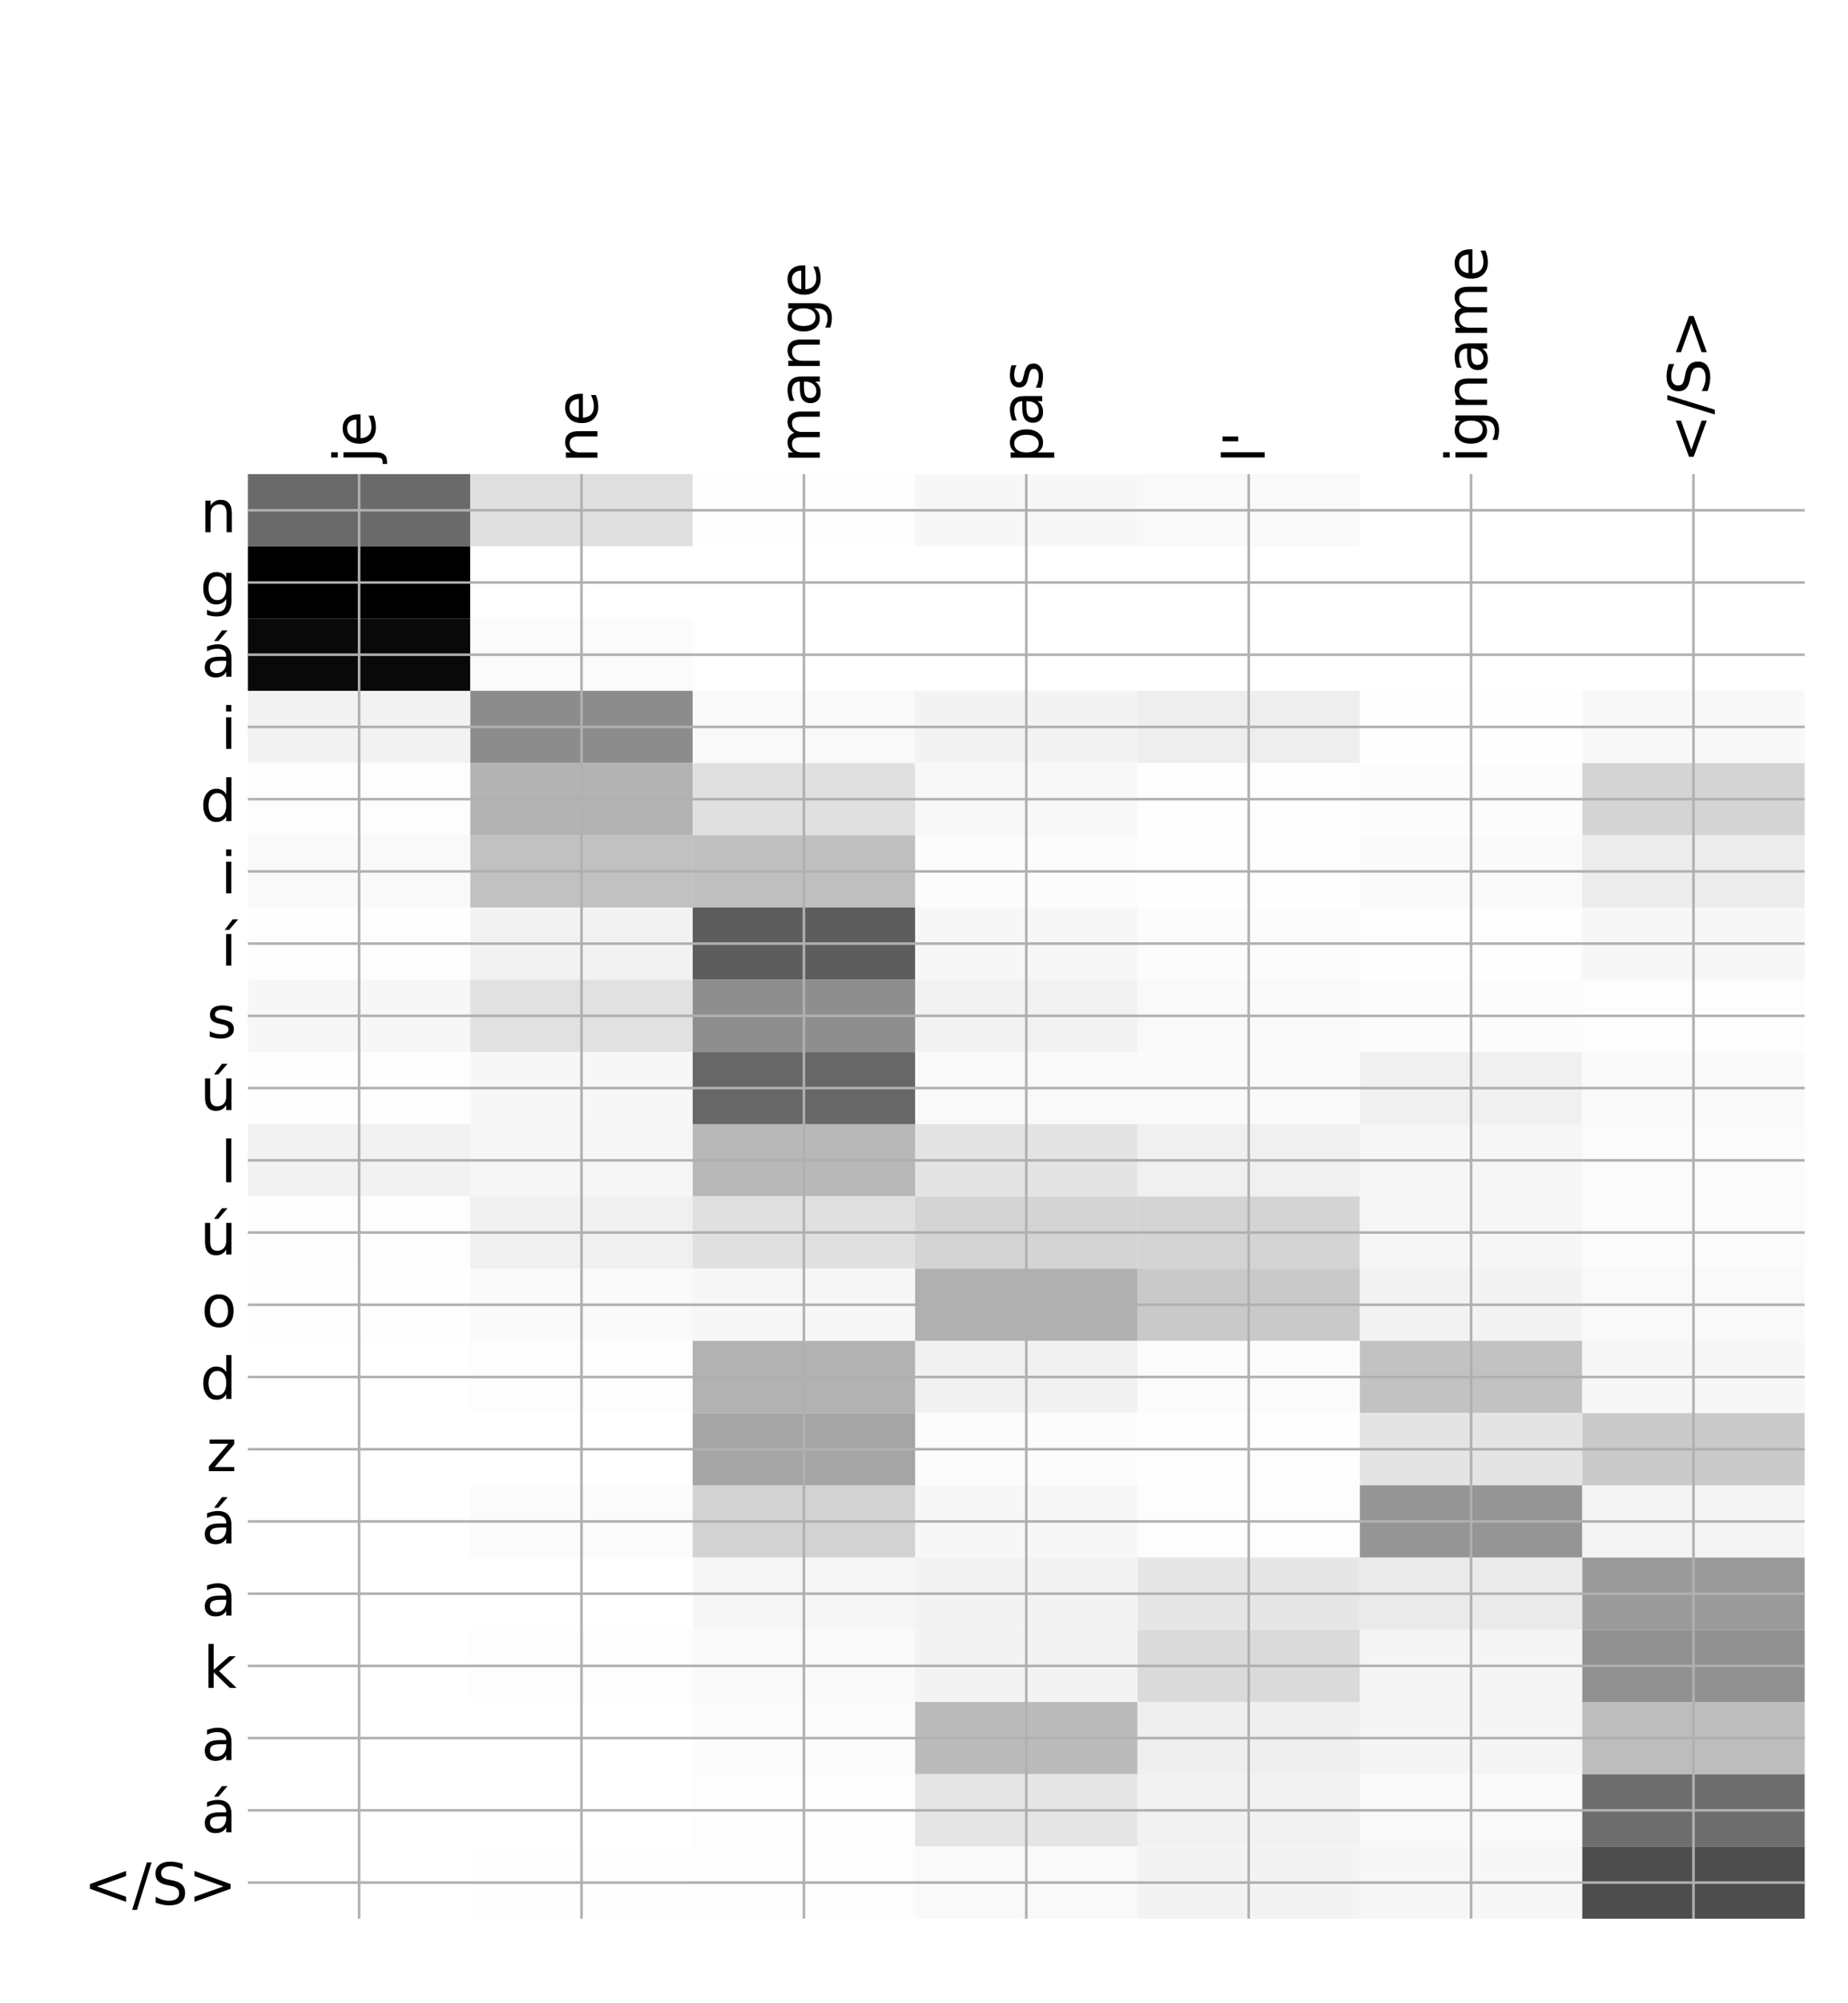 <?xml version="1.0" encoding="utf-8" standalone="no"?>
<!DOCTYPE svg PUBLIC "-//W3C//DTD SVG 1.1//EN"
  "http://www.w3.org/Graphics/SVG/1.1/DTD/svg11.dtd">
<!-- Created with matplotlib (http://matplotlib.org/) -->
<svg height="624pt" version="1.1" viewBox="0 0 576 624" width="576pt" xmlns="http://www.w3.org/2000/svg" xmlns:xlink="http://www.w3.org/1999/xlink">
 <defs>
  <style type="text/css">
*{stroke-linecap:butt;stroke-linejoin:round;}
  </style>
 </defs>
 <g id="figure_1">
  <g id="patch_1">
   <path d="M 0 624 
L 576 624 
L 576 0 
L 0 0 
z
" style="fill:#ffffff;"/>
  </g>
  <g id="axes_1">
   <g id="PolyCollection_1">
    <path clip-path="url(#pdbeeb78804)" d="M 77.275 147.694 
L 77.275 170.193 
L 146.593 170.193 
L 146.593 147.694 
L 77.275 147.694 
z
" style="fill:#6a6a6a;"/>
    <path clip-path="url(#pdbeeb78804)" d="M 146.593 147.694 
L 146.593 170.193 
L 215.911 170.193 
L 215.911 147.694 
L 146.593 147.694 
z
" style="fill:#dfdfdf;"/>
    <path clip-path="url(#pdbeeb78804)" d="M 215.911 147.694 
L 215.911 170.193 
L 285.229 170.193 
L 285.229 147.694 
L 215.911 147.694 
z
" style="fill:#fefefe;"/>
    <path clip-path="url(#pdbeeb78804)" d="M 285.229 147.694 
L 285.229 170.193 
L 354.546 170.193 
L 354.546 147.694 
L 285.229 147.694 
z
" style="fill:#f7f7f7;"/>
    <path clip-path="url(#pdbeeb78804)" d="M 354.546 147.694 
L 354.546 170.193 
L 423.864 170.193 
L 423.864 147.694 
L 354.546 147.694 
z
" style="fill:#f9f9f9;"/>
    <path clip-path="url(#pdbeeb78804)" d="M 423.864 147.694 
L 423.864 170.193 
L 493.182 170.193 
L 493.182 147.694 
L 423.864 147.694 
z
" style="fill:#ffffff;"/>
    <path clip-path="url(#pdbeeb78804)" d="M 493.182 147.694 
L 493.182 170.193 
L 562.5 170.193 
L 562.5 147.694 
L 493.182 147.694 
z
" style="fill:#ffffff;"/>
    <path clip-path="url(#pdbeeb78804)" d="M 77.275 170.193 
L 77.275 192.691 
L 146.593 192.691 
L 146.593 170.193 
L 77.275 170.193 
z
"/>
    <path clip-path="url(#pdbeeb78804)" d="M 146.593 170.193 
L 146.593 192.691 
L 215.911 192.691 
L 215.911 170.193 
L 146.593 170.193 
z
" style="fill:#ffffff;"/>
    <path clip-path="url(#pdbeeb78804)" d="M 215.911 170.193 
L 215.911 192.691 
L 285.229 192.691 
L 285.229 170.193 
L 215.911 170.193 
z
" style="fill:#ffffff;"/>
    <path clip-path="url(#pdbeeb78804)" d="M 285.229 170.193 
L 285.229 192.691 
L 354.546 192.691 
L 354.546 170.193 
L 285.229 170.193 
z
" style="fill:#ffffff;"/>
    <path clip-path="url(#pdbeeb78804)" d="M 354.546 170.193 
L 354.546 192.691 
L 423.864 192.691 
L 423.864 170.193 
L 354.546 170.193 
z
" style="fill:#ffffff;"/>
    <path clip-path="url(#pdbeeb78804)" d="M 423.864 170.193 
L 423.864 192.691 
L 493.182 192.691 
L 493.182 170.193 
L 423.864 170.193 
z
" style="fill:#ffffff;"/>
    <path clip-path="url(#pdbeeb78804)" d="M 493.182 170.193 
L 493.182 192.691 
L 562.5 192.691 
L 562.5 170.193 
L 493.182 170.193 
z
" style="fill:#ffffff;"/>
    <path clip-path="url(#pdbeeb78804)" d="M 77.275 192.691 
L 77.275 215.19 
L 146.593 215.19 
L 146.593 192.691 
L 77.275 192.691 
z
" style="fill:#090909;"/>
    <path clip-path="url(#pdbeeb78804)" d="M 146.593 192.691 
L 146.593 215.19 
L 215.911 215.19 
L 215.911 192.691 
L 146.593 192.691 
z
" style="fill:#fbfbfb;"/>
    <path clip-path="url(#pdbeeb78804)" d="M 215.911 192.691 
L 215.911 215.19 
L 285.229 215.19 
L 285.229 192.691 
L 215.911 192.691 
z
" style="fill:#ffffff;"/>
    <path clip-path="url(#pdbeeb78804)" d="M 285.229 192.691 
L 285.229 215.19 
L 354.546 215.19 
L 354.546 192.691 
L 285.229 192.691 
z
" style="fill:#ffffff;"/>
    <path clip-path="url(#pdbeeb78804)" d="M 354.546 192.691 
L 354.546 215.19 
L 423.864 215.19 
L 423.864 192.691 
L 354.546 192.691 
z
" style="fill:#ffffff;"/>
    <path clip-path="url(#pdbeeb78804)" d="M 423.864 192.691 
L 423.864 215.19 
L 493.182 215.19 
L 493.182 192.691 
L 423.864 192.691 
z
" style="fill:#ffffff;"/>
    <path clip-path="url(#pdbeeb78804)" d="M 493.182 192.691 
L 493.182 215.19 
L 562.5 215.19 
L 562.5 192.691 
L 493.182 192.691 
z
" style="fill:#ffffff;"/>
    <path clip-path="url(#pdbeeb78804)" d="M 77.275 215.19 
L 77.275 237.688 
L 146.593 237.688 
L 146.593 215.19 
L 77.275 215.19 
z
" style="fill:#f2f2f2;"/>
    <path clip-path="url(#pdbeeb78804)" d="M 146.593 215.19 
L 146.593 237.688 
L 215.911 237.688 
L 215.911 215.19 
L 146.593 215.19 
z
" style="fill:#8c8c8c;"/>
    <path clip-path="url(#pdbeeb78804)" d="M 215.911 215.19 
L 215.911 237.688 
L 285.229 237.688 
L 285.229 215.19 
L 215.911 215.19 
z
" style="fill:#f9f9f9;"/>
    <path clip-path="url(#pdbeeb78804)" d="M 285.229 215.19 
L 285.229 237.688 
L 354.546 237.688 
L 354.546 215.19 
L 285.229 215.19 
z
" style="fill:#f3f3f3;"/>
    <path clip-path="url(#pdbeeb78804)" d="M 354.546 215.19 
L 354.546 237.688 
L 423.864 237.688 
L 423.864 215.19 
L 354.546 215.19 
z
" style="fill:#eeeeee;"/>
    <path clip-path="url(#pdbeeb78804)" d="M 423.864 215.19 
L 423.864 237.688 
L 493.182 237.688 
L 493.182 215.19 
L 423.864 215.19 
z
" style="fill:#fefefe;"/>
    <path clip-path="url(#pdbeeb78804)" d="M 493.182 215.19 
L 493.182 237.688 
L 562.5 237.688 
L 562.5 215.19 
L 493.182 215.19 
z
" style="fill:#f8f8f8;"/>
    <path clip-path="url(#pdbeeb78804)" d="M 77.275 237.688 
L 77.275 260.186 
L 146.593 260.186 
L 146.593 237.688 
L 77.275 237.688 
z
" style="fill:#fdfdfd;"/>
    <path clip-path="url(#pdbeeb78804)" d="M 146.593 237.688 
L 146.593 260.186 
L 215.911 260.186 
L 215.911 237.688 
L 146.593 237.688 
z
" style="fill:#b3b3b3;"/>
    <path clip-path="url(#pdbeeb78804)" d="M 215.911 237.688 
L 215.911 260.186 
L 285.229 260.186 
L 285.229 237.688 
L 215.911 237.688 
z
" style="fill:#e0e0e0;"/>
    <path clip-path="url(#pdbeeb78804)" d="M 285.229 237.688 
L 285.229 260.186 
L 354.546 260.186 
L 354.546 237.688 
L 285.229 237.688 
z
" style="fill:#f8f8f8;"/>
    <path clip-path="url(#pdbeeb78804)" d="M 354.546 237.688 
L 354.546 260.186 
L 423.864 260.186 
L 423.864 237.688 
L 354.546 237.688 
z
" style="fill:#fefefe;"/>
    <path clip-path="url(#pdbeeb78804)" d="M 423.864 237.688 
L 423.864 260.186 
L 493.182 260.186 
L 493.182 237.688 
L 423.864 237.688 
z
" style="fill:#fcfcfc;"/>
    <path clip-path="url(#pdbeeb78804)" d="M 493.182 237.688 
L 493.182 260.186 
L 562.5 260.186 
L 562.5 237.688 
L 493.182 237.688 
z
" style="fill:#d4d4d4;"/>
    <path clip-path="url(#pdbeeb78804)" d="M 77.275 260.186 
L 77.275 282.685 
L 146.593 282.685 
L 146.593 260.186 
L 77.275 260.186 
z
" style="fill:#f9f9f9;"/>
    <path clip-path="url(#pdbeeb78804)" d="M 146.593 260.186 
L 146.593 282.685 
L 215.911 282.685 
L 215.911 260.186 
L 146.593 260.186 
z
" style="fill:#c1c1c1;"/>
    <path clip-path="url(#pdbeeb78804)" d="M 215.911 260.186 
L 215.911 282.685 
L 285.229 282.685 
L 285.229 260.186 
L 215.911 260.186 
z
" style="fill:#bfbfbf;"/>
    <path clip-path="url(#pdbeeb78804)" d="M 285.229 260.186 
L 285.229 282.685 
L 354.546 282.685 
L 354.546 260.186 
L 285.229 260.186 
z
" style="fill:#fcfcfc;"/>
    <path clip-path="url(#pdbeeb78804)" d="M 354.546 260.186 
L 354.546 282.685 
L 423.864 282.685 
L 423.864 260.186 
L 354.546 260.186 
z
" style="fill:#fefefe;"/>
    <path clip-path="url(#pdbeeb78804)" d="M 423.864 260.186 
L 423.864 282.685 
L 493.182 282.685 
L 493.182 260.186 
L 423.864 260.186 
z
" style="fill:#fafafa;"/>
    <path clip-path="url(#pdbeeb78804)" d="M 493.182 260.186 
L 493.182 282.685 
L 562.5 282.685 
L 562.5 260.186 
L 493.182 260.186 
z
" style="fill:#ececec;"/>
    <path clip-path="url(#pdbeeb78804)" d="M 77.275 282.685 
L 77.275 305.183 
L 146.593 305.183 
L 146.593 282.685 
L 77.275 282.685 
z
" style="fill:#fefefe;"/>
    <path clip-path="url(#pdbeeb78804)" d="M 146.593 282.685 
L 146.593 305.183 
L 215.911 305.183 
L 215.911 282.685 
L 146.593 282.685 
z
" style="fill:#f2f2f2;"/>
    <path clip-path="url(#pdbeeb78804)" d="M 215.911 282.685 
L 215.911 305.183 
L 285.229 305.183 
L 285.229 282.685 
L 215.911 282.685 
z
" style="fill:#5d5d5d;"/>
    <path clip-path="url(#pdbeeb78804)" d="M 285.229 282.685 
L 285.229 305.183 
L 354.546 305.183 
L 354.546 282.685 
L 285.229 282.685 
z
" style="fill:#f7f7f7;"/>
    <path clip-path="url(#pdbeeb78804)" d="M 354.546 282.685 
L 354.546 305.183 
L 423.864 305.183 
L 423.864 282.685 
L 354.546 282.685 
z
" style="fill:#fcfcfc;"/>
    <path clip-path="url(#pdbeeb78804)" d="M 423.864 282.685 
L 423.864 305.183 
L 493.182 305.183 
L 493.182 282.685 
L 423.864 282.685 
z
" style="fill:#fefefe;"/>
    <path clip-path="url(#pdbeeb78804)" d="M 493.182 282.685 
L 493.182 305.183 
L 562.5 305.183 
L 562.5 282.685 
L 493.182 282.685 
z
" style="fill:#f7f7f7;"/>
    <path clip-path="url(#pdbeeb78804)" d="M 77.275 305.183 
L 77.275 327.681 
L 146.593 327.681 
L 146.593 305.183 
L 77.275 305.183 
z
" style="fill:#f7f7f7;"/>
    <path clip-path="url(#pdbeeb78804)" d="M 146.593 305.183 
L 146.593 327.681 
L 215.911 327.681 
L 215.911 305.183 
L 146.593 305.183 
z
" style="fill:#e1e1e1;"/>
    <path clip-path="url(#pdbeeb78804)" d="M 215.911 305.183 
L 215.911 327.681 
L 285.229 327.681 
L 285.229 305.183 
L 215.911 305.183 
z
" style="fill:#8e8e8e;"/>
    <path clip-path="url(#pdbeeb78804)" d="M 285.229 305.183 
L 285.229 327.681 
L 354.546 327.681 
L 354.546 305.183 
L 285.229 305.183 
z
" style="fill:#f2f2f2;"/>
    <path clip-path="url(#pdbeeb78804)" d="M 354.546 305.183 
L 354.546 327.681 
L 423.864 327.681 
L 423.864 305.183 
L 354.546 305.183 
z
" style="fill:#f9f9f9;"/>
    <path clip-path="url(#pdbeeb78804)" d="M 423.864 305.183 
L 423.864 327.681 
L 493.182 327.681 
L 493.182 305.183 
L 423.864 305.183 
z
" style="fill:#fcfcfc;"/>
    <path clip-path="url(#pdbeeb78804)" d="M 493.182 305.183 
L 493.182 327.681 
L 562.5 327.681 
L 562.5 305.183 
L 493.182 305.183 
z
" style="fill:#fdfdfd;"/>
    <path clip-path="url(#pdbeeb78804)" d="M 77.275 327.681 
L 77.275 350.18 
L 146.593 350.18 
L 146.593 327.681 
L 77.275 327.681 
z
" style="fill:#fefefe;"/>
    <path clip-path="url(#pdbeeb78804)" d="M 146.593 327.681 
L 146.593 350.18 
L 215.911 350.18 
L 215.911 327.681 
L 146.593 327.681 
z
" style="fill:#f7f7f7;"/>
    <path clip-path="url(#pdbeeb78804)" d="M 215.911 327.681 
L 215.911 350.18 
L 285.229 350.18 
L 285.229 327.681 
L 215.911 327.681 
z
" style="fill:#676767;"/>
    <path clip-path="url(#pdbeeb78804)" d="M 285.229 327.681 
L 285.229 350.18 
L 354.546 350.18 
L 354.546 327.681 
L 285.229 327.681 
z
" style="fill:#f9f9f9;"/>
    <path clip-path="url(#pdbeeb78804)" d="M 354.546 327.681 
L 354.546 350.18 
L 423.864 350.18 
L 423.864 327.681 
L 354.546 327.681 
z
" style="fill:#fafafa;"/>
    <path clip-path="url(#pdbeeb78804)" d="M 423.864 327.681 
L 423.864 350.18 
L 493.182 350.18 
L 493.182 327.681 
L 423.864 327.681 
z
" style="fill:#f0f0f0;"/>
    <path clip-path="url(#pdbeeb78804)" d="M 493.182 327.681 
L 493.182 350.18 
L 562.5 350.18 
L 562.5 327.681 
L 493.182 327.681 
z
" style="fill:#fafafa;"/>
    <path clip-path="url(#pdbeeb78804)" d="M 77.275 350.18 
L 77.275 372.678 
L 146.593 372.678 
L 146.593 350.18 
L 77.275 350.18 
z
" style="fill:#f2f2f2;"/>
    <path clip-path="url(#pdbeeb78804)" d="M 146.593 350.18 
L 146.593 372.678 
L 215.911 372.678 
L 215.911 350.18 
L 146.593 350.18 
z
" style="fill:#f6f6f6;"/>
    <path clip-path="url(#pdbeeb78804)" d="M 215.911 350.18 
L 215.911 372.678 
L 285.229 372.678 
L 285.229 350.18 
L 215.911 350.18 
z
" style="fill:#b8b8b8;"/>
    <path clip-path="url(#pdbeeb78804)" d="M 285.229 350.18 
L 285.229 372.678 
L 354.546 372.678 
L 354.546 350.18 
L 285.229 350.18 
z
" style="fill:#e4e4e4;"/>
    <path clip-path="url(#pdbeeb78804)" d="M 354.546 350.18 
L 354.546 372.678 
L 423.864 372.678 
L 423.864 350.18 
L 354.546 350.18 
z
" style="fill:#f0f0f0;"/>
    <path clip-path="url(#pdbeeb78804)" d="M 423.864 350.18 
L 423.864 372.678 
L 493.182 372.678 
L 493.182 350.18 
L 423.864 350.18 
z
" style="fill:#f6f6f6;"/>
    <path clip-path="url(#pdbeeb78804)" d="M 493.182 350.18 
L 493.182 372.678 
L 562.5 372.678 
L 562.5 350.18 
L 493.182 350.18 
z
" style="fill:#fbfbfb;"/>
    <path clip-path="url(#pdbeeb78804)" d="M 77.275 372.678 
L 77.275 395.177 
L 146.593 395.177 
L 146.593 372.678 
L 77.275 372.678 
z
" style="fill:#fdfdfd;"/>
    <path clip-path="url(#pdbeeb78804)" d="M 146.593 372.678 
L 146.593 395.177 
L 215.911 395.177 
L 215.911 372.678 
L 146.593 372.678 
z
" style="fill:#f0f0f0;"/>
    <path clip-path="url(#pdbeeb78804)" d="M 215.911 372.678 
L 215.911 395.177 
L 285.229 395.177 
L 285.229 372.678 
L 215.911 372.678 
z
" style="fill:#e0e0e0;"/>
    <path clip-path="url(#pdbeeb78804)" d="M 285.229 372.678 
L 285.229 395.177 
L 354.546 395.177 
L 354.546 372.678 
L 285.229 372.678 
z
" style="fill:#d4d4d4;"/>
    <path clip-path="url(#pdbeeb78804)" d="M 354.546 372.678 
L 354.546 395.177 
L 423.864 395.177 
L 423.864 372.678 
L 354.546 372.678 
z
" style="fill:#d4d4d4;"/>
    <path clip-path="url(#pdbeeb78804)" d="M 423.864 372.678 
L 423.864 395.177 
L 493.182 395.177 
L 493.182 372.678 
L 423.864 372.678 
z
" style="fill:#f6f6f6;"/>
    <path clip-path="url(#pdbeeb78804)" d="M 493.182 372.678 
L 493.182 395.177 
L 562.5 395.177 
L 562.5 372.678 
L 493.182 372.678 
z
" style="fill:#fbfbfb;"/>
    <path clip-path="url(#pdbeeb78804)" d="M 77.275 395.177 
L 77.275 417.675 
L 146.593 417.675 
L 146.593 395.177 
L 77.275 395.177 
z
" style="fill:#fefefe;"/>
    <path clip-path="url(#pdbeeb78804)" d="M 146.593 395.177 
L 146.593 417.675 
L 215.911 417.675 
L 215.911 395.177 
L 146.593 395.177 
z
" style="fill:#fafafa;"/>
    <path clip-path="url(#pdbeeb78804)" d="M 215.911 395.177 
L 215.911 417.675 
L 285.229 417.675 
L 285.229 395.177 
L 215.911 395.177 
z
" style="fill:#f7f7f7;"/>
    <path clip-path="url(#pdbeeb78804)" d="M 285.229 395.177 
L 285.229 417.675 
L 354.546 417.675 
L 354.546 395.177 
L 285.229 395.177 
z
" style="fill:#b0b0b0;"/>
    <path clip-path="url(#pdbeeb78804)" d="M 354.546 395.177 
L 354.546 417.675 
L 423.864 417.675 
L 423.864 395.177 
L 354.546 395.177 
z
" style="fill:#c9c9c9;"/>
    <path clip-path="url(#pdbeeb78804)" d="M 423.864 395.177 
L 423.864 417.675 
L 493.182 417.675 
L 493.182 395.177 
L 423.864 395.177 
z
" style="fill:#f3f3f3;"/>
    <path clip-path="url(#pdbeeb78804)" d="M 493.182 395.177 
L 493.182 417.675 
L 562.5 417.675 
L 562.5 395.177 
L 493.182 395.177 
z
" style="fill:#f9f9f9;"/>
    <path clip-path="url(#pdbeeb78804)" d="M 77.275 417.675 
L 77.275 440.173 
L 146.593 440.173 
L 146.593 417.675 
L 77.275 417.675 
z
" style="fill:#ffffff;"/>
    <path clip-path="url(#pdbeeb78804)" d="M 146.593 417.675 
L 146.593 440.173 
L 215.911 440.173 
L 215.911 417.675 
L 146.593 417.675 
z
" style="fill:#fdfdfd;"/>
    <path clip-path="url(#pdbeeb78804)" d="M 215.911 417.675 
L 215.911 440.173 
L 285.229 440.173 
L 285.229 417.675 
L 215.911 417.675 
z
" style="fill:#b2b2b2;"/>
    <path clip-path="url(#pdbeeb78804)" d="M 285.229 417.675 
L 285.229 440.173 
L 354.546 440.173 
L 354.546 417.675 
L 285.229 417.675 
z
" style="fill:#f1f1f1;"/>
    <path clip-path="url(#pdbeeb78804)" d="M 354.546 417.675 
L 354.546 440.173 
L 423.864 440.173 
L 423.864 417.675 
L 354.546 417.675 
z
" style="fill:#fbfbfb;"/>
    <path clip-path="url(#pdbeeb78804)" d="M 423.864 417.675 
L 423.864 440.173 
L 493.182 440.173 
L 493.182 417.675 
L 423.864 417.675 
z
" style="fill:#c2c2c2;"/>
    <path clip-path="url(#pdbeeb78804)" d="M 493.182 417.675 
L 493.182 440.173 
L 562.5 440.173 
L 562.5 417.675 
L 493.182 417.675 
z
" style="fill:#f7f7f7;"/>
    <path clip-path="url(#pdbeeb78804)" d="M 77.275 440.173 
L 77.275 462.672 
L 146.593 462.672 
L 146.593 440.173 
L 77.275 440.173 
z
" style="fill:#ffffff;"/>
    <path clip-path="url(#pdbeeb78804)" d="M 146.593 440.173 
L 146.593 462.672 
L 215.911 462.672 
L 215.911 440.173 
L 146.593 440.173 
z
" style="fill:#ffffff;"/>
    <path clip-path="url(#pdbeeb78804)" d="M 215.911 440.173 
L 215.911 462.672 
L 285.229 462.672 
L 285.229 440.173 
L 215.911 440.173 
z
" style="fill:#a5a5a5;"/>
    <path clip-path="url(#pdbeeb78804)" d="M 285.229 440.173 
L 285.229 462.672 
L 354.546 462.672 
L 354.546 440.173 
L 285.229 440.173 
z
" style="fill:#fcfcfc;"/>
    <path clip-path="url(#pdbeeb78804)" d="M 354.546 440.173 
L 354.546 462.672 
L 423.864 462.672 
L 423.864 440.173 
L 354.546 440.173 
z
" style="fill:#fefefe;"/>
    <path clip-path="url(#pdbeeb78804)" d="M 423.864 440.173 
L 423.864 462.672 
L 493.182 462.672 
L 493.182 440.173 
L 423.864 440.173 
z
" style="fill:#e4e4e4;"/>
    <path clip-path="url(#pdbeeb78804)" d="M 493.182 440.173 
L 493.182 462.672 
L 562.5 462.672 
L 562.5 440.173 
L 493.182 440.173 
z
" style="fill:#cacaca;"/>
    <path clip-path="url(#pdbeeb78804)" d="M 77.275 462.672 
L 77.275 485.17 
L 146.593 485.17 
L 146.593 462.672 
L 77.275 462.672 
z
" style="fill:#ffffff;"/>
    <path clip-path="url(#pdbeeb78804)" d="M 146.593 462.672 
L 146.593 485.17 
L 215.911 485.17 
L 215.911 462.672 
L 146.593 462.672 
z
" style="fill:#fbfbfb;"/>
    <path clip-path="url(#pdbeeb78804)" d="M 215.911 462.672 
L 215.911 485.17 
L 285.229 485.17 
L 285.229 462.672 
L 215.911 462.672 
z
" style="fill:#d2d2d2;"/>
    <path clip-path="url(#pdbeeb78804)" d="M 285.229 462.672 
L 285.229 485.17 
L 354.546 485.17 
L 354.546 462.672 
L 285.229 462.672 
z
" style="fill:#f7f7f7;"/>
    <path clip-path="url(#pdbeeb78804)" d="M 354.546 462.672 
L 354.546 485.17 
L 423.864 485.17 
L 423.864 462.672 
L 354.546 462.672 
z
" style="fill:#fdfdfd;"/>
    <path clip-path="url(#pdbeeb78804)" d="M 423.864 462.672 
L 423.864 485.17 
L 493.182 485.17 
L 493.182 462.672 
L 423.864 462.672 
z
" style="fill:#959595;"/>
    <path clip-path="url(#pdbeeb78804)" d="M 493.182 462.672 
L 493.182 485.17 
L 562.5 485.17 
L 562.5 462.672 
L 493.182 462.672 
z
" style="fill:#f4f4f4;"/>
    <path clip-path="url(#pdbeeb78804)" d="M 77.275 485.17 
L 77.275 507.668 
L 146.593 507.668 
L 146.593 485.17 
L 77.275 485.17 
z
" style="fill:#ffffff;"/>
    <path clip-path="url(#pdbeeb78804)" d="M 146.593 485.17 
L 146.593 507.668 
L 215.911 507.668 
L 215.911 485.17 
L 146.593 485.17 
z
" style="fill:#ffffff;"/>
    <path clip-path="url(#pdbeeb78804)" d="M 215.911 485.17 
L 215.911 507.668 
L 285.229 507.668 
L 285.229 485.17 
L 215.911 485.17 
z
" style="fill:#f6f6f6;"/>
    <path clip-path="url(#pdbeeb78804)" d="M 285.229 485.17 
L 285.229 507.668 
L 354.546 507.668 
L 354.546 485.17 
L 285.229 485.17 
z
" style="fill:#f3f3f3;"/>
    <path clip-path="url(#pdbeeb78804)" d="M 354.546 485.17 
L 354.546 507.668 
L 423.864 507.668 
L 423.864 485.17 
L 354.546 485.17 
z
" style="fill:#e6e6e6;"/>
    <path clip-path="url(#pdbeeb78804)" d="M 423.864 485.17 
L 423.864 507.668 
L 493.182 507.668 
L 493.182 485.17 
L 423.864 485.17 
z
" style="fill:#eaeaea;"/>
    <path clip-path="url(#pdbeeb78804)" d="M 493.182 485.17 
L 493.182 507.668 
L 562.5 507.668 
L 562.5 485.17 
L 493.182 485.17 
z
" style="fill:#9a9a9a;"/>
    <path clip-path="url(#pdbeeb78804)" d="M 77.275 507.668 
L 77.275 530.167 
L 146.593 530.167 
L 146.593 507.668 
L 77.275 507.668 
z
" style="fill:#ffffff;"/>
    <path clip-path="url(#pdbeeb78804)" d="M 146.593 507.668 
L 146.593 530.167 
L 215.911 530.167 
L 215.911 507.668 
L 146.593 507.668 
z
" style="fill:#fdfdfd;"/>
    <path clip-path="url(#pdbeeb78804)" d="M 215.911 507.668 
L 215.911 530.167 
L 285.229 530.167 
L 285.229 507.668 
L 215.911 507.668 
z
" style="fill:#fafafa;"/>
    <path clip-path="url(#pdbeeb78804)" d="M 285.229 507.668 
L 285.229 530.167 
L 354.546 530.167 
L 354.546 507.668 
L 285.229 507.668 
z
" style="fill:#f3f3f3;"/>
    <path clip-path="url(#pdbeeb78804)" d="M 354.546 507.668 
L 354.546 530.167 
L 423.864 530.167 
L 423.864 507.668 
L 354.546 507.668 
z
" style="fill:#dadada;"/>
    <path clip-path="url(#pdbeeb78804)" d="M 423.864 507.668 
L 423.864 530.167 
L 493.182 530.167 
L 493.182 507.668 
L 423.864 507.668 
z
" style="fill:#f5f5f5;"/>
    <path clip-path="url(#pdbeeb78804)" d="M 493.182 507.668 
L 493.182 530.167 
L 562.5 530.167 
L 562.5 507.668 
L 493.182 507.668 
z
" style="fill:#919191;"/>
    <path clip-path="url(#pdbeeb78804)" d="M 77.275 530.167 
L 77.275 552.665 
L 146.593 552.665 
L 146.593 530.167 
L 77.275 530.167 
z
" style="fill:#ffffff;"/>
    <path clip-path="url(#pdbeeb78804)" d="M 146.593 530.167 
L 146.593 552.665 
L 215.911 552.665 
L 215.911 530.167 
L 146.593 530.167 
z
" style="fill:#ffffff;"/>
    <path clip-path="url(#pdbeeb78804)" d="M 215.911 530.167 
L 215.911 552.665 
L 285.229 552.665 
L 285.229 530.167 
L 215.911 530.167 
z
" style="fill:#fcfcfc;"/>
    <path clip-path="url(#pdbeeb78804)" d="M 285.229 530.167 
L 285.229 552.665 
L 354.546 552.665 
L 354.546 530.167 
L 285.229 530.167 
z
" style="fill:#bbbbbb;"/>
    <path clip-path="url(#pdbeeb78804)" d="M 354.546 530.167 
L 354.546 552.665 
L 423.864 552.665 
L 423.864 530.167 
L 354.546 530.167 
z
" style="fill:#efefef;"/>
    <path clip-path="url(#pdbeeb78804)" d="M 423.864 530.167 
L 423.864 552.665 
L 493.182 552.665 
L 493.182 530.167 
L 423.864 530.167 
z
" style="fill:#f5f5f5;"/>
    <path clip-path="url(#pdbeeb78804)" d="M 493.182 530.167 
L 493.182 552.665 
L 562.5 552.665 
L 562.5 530.167 
L 493.182 530.167 
z
" style="fill:#bdbdbd;"/>
    <path clip-path="url(#pdbeeb78804)" d="M 77.275 552.665 
L 77.275 575.164 
L 146.593 575.164 
L 146.593 552.665 
L 77.275 552.665 
z
" style="fill:#ffffff;"/>
    <path clip-path="url(#pdbeeb78804)" d="M 146.593 552.665 
L 146.593 575.164 
L 215.911 575.164 
L 215.911 552.665 
L 146.593 552.665 
z
" style="fill:#ffffff;"/>
    <path clip-path="url(#pdbeeb78804)" d="M 215.911 552.665 
L 215.911 575.164 
L 285.229 575.164 
L 285.229 552.665 
L 215.911 552.665 
z
" style="fill:#fdfdfd;"/>
    <path clip-path="url(#pdbeeb78804)" d="M 285.229 552.665 
L 285.229 575.164 
L 354.546 575.164 
L 354.546 552.665 
L 285.229 552.665 
z
" style="fill:#e5e5e5;"/>
    <path clip-path="url(#pdbeeb78804)" d="M 354.546 552.665 
L 354.546 575.164 
L 423.864 575.164 
L 423.864 552.665 
L 354.546 552.665 
z
" style="fill:#f2f2f2;"/>
    <path clip-path="url(#pdbeeb78804)" d="M 423.864 552.665 
L 423.864 575.164 
L 493.182 575.164 
L 493.182 552.665 
L 423.864 552.665 
z
" style="fill:#f9f9f9;"/>
    <path clip-path="url(#pdbeeb78804)" d="M 493.182 552.665 
L 493.182 575.164 
L 562.5 575.164 
L 562.5 552.665 
L 493.182 552.665 
z
" style="fill:#6e6e6e;"/>
    <path clip-path="url(#pdbeeb78804)" d="M 77.275 575.164 
L 77.275 597.662 
L 146.593 597.662 
L 146.593 575.164 
L 77.275 575.164 
z
" style="fill:#ffffff;"/>
    <path clip-path="url(#pdbeeb78804)" d="M 146.593 575.164 
L 146.593 597.662 
L 215.911 597.662 
L 215.911 575.164 
L 146.593 575.164 
z
" style="fill:#fefefe;"/>
    <path clip-path="url(#pdbeeb78804)" d="M 215.911 575.164 
L 215.911 597.662 
L 285.229 597.662 
L 285.229 575.164 
L 215.911 575.164 
z
" style="fill:#fdfdfd;"/>
    <path clip-path="url(#pdbeeb78804)" d="M 285.229 575.164 
L 285.229 597.662 
L 354.546 597.662 
L 354.546 575.164 
L 285.229 575.164 
z
" style="fill:#f9f9f9;"/>
    <path clip-path="url(#pdbeeb78804)" d="M 354.546 575.164 
L 354.546 597.662 
L 423.864 597.662 
L 423.864 575.164 
L 354.546 575.164 
z
" style="fill:#f3f3f3;"/>
    <path clip-path="url(#pdbeeb78804)" d="M 423.864 575.164 
L 423.864 597.662 
L 493.182 597.662 
L 493.182 575.164 
L 423.864 575.164 
z
" style="fill:#f7f7f7;"/>
    <path clip-path="url(#pdbeeb78804)" d="M 493.182 575.164 
L 493.182 597.662 
L 562.5 597.662 
L 562.5 575.164 
L 493.182 575.164 
z
" style="fill:#4e4e4e;"/>
   </g>
   <g id="matplotlib.axis_1">
    <g id="xtick_1">
     <g id="line2d_1">
      <path clip-path="url(#pdbeeb78804)" d="M 111.934 597.662 
L 111.934 147.694 
" style="fill:none;stroke:#b0b0b0;stroke-linecap:square;stroke-width:0.8;"/>
     </g>
     <g id="line2d_2"/>
     <g id="text_1">
      <!-- je -->
      <defs>
       <path d="M 9.422 54.688 
L 18.406 54.688 
L 18.406 -0.984 
Q 18.406 -11.422 14.422 -16.109 
Q 10.453 -20.797 1.609 -20.797 
L -1.812 -20.797 
L -1.812 -13.188 
L 0.594 -13.188 
Q 5.719 -13.188 7.562 -10.812 
Q 9.422 -8.453 9.422 -0.984 
z
M 9.422 75.984 
L 18.406 75.984 
L 18.406 64.594 
L 9.422 64.594 
z
" id="DejaVuSans-6a"/>
       <path d="M 56.203 29.594 
L 56.203 25.203 
L 14.891 25.203 
Q 15.484 15.922 20.484 11.062 
Q 25.484 6.203 34.422 6.203 
Q 39.594 6.203 44.453 7.469 
Q 49.312 8.734 54.109 11.281 
L 54.109 2.781 
Q 49.266 0.734 44.188 -0.344 
Q 39.109 -1.422 33.891 -1.422 
Q 20.797 -1.422 13.156 6.188 
Q 5.516 13.812 5.516 26.812 
Q 5.516 40.234 12.766 48.109 
Q 20.016 56 32.328 56 
Q 43.359 56 49.781 48.891 
Q 56.203 41.797 56.203 29.594 
z
M 47.219 32.234 
Q 47.125 39.594 43.094 43.984 
Q 39.062 48.391 32.422 48.391 
Q 24.906 48.391 20.391 44.141 
Q 15.875 39.891 15.188 32.172 
z
" id="DejaVuSans-65"/>
      </defs>
      <g transform="translate(116.901 144.194)rotate(-90)scale(0.18 -0.18)">
       <use xlink:href="#DejaVuSans-6a"/>
       <use x="27.783" xlink:href="#DejaVuSans-65"/>
      </g>
     </g>
    </g>
    <g id="xtick_2">
     <g id="line2d_3">
      <path clip-path="url(#pdbeeb78804)" d="M 181.252 597.662 
L 181.252 147.694 
" style="fill:none;stroke:#b0b0b0;stroke-linecap:square;stroke-width:0.8;"/>
     </g>
     <g id="line2d_4"/>
     <g id="text_2">
      <!-- ne -->
      <defs>
       <path d="M 54.891 33.016 
L 54.891 0 
L 45.906 0 
L 45.906 32.719 
Q 45.906 40.484 42.875 44.328 
Q 39.844 48.188 33.797 48.188 
Q 26.516 48.188 22.312 43.547 
Q 18.109 38.922 18.109 30.906 
L 18.109 0 
L 9.078 0 
L 9.078 54.688 
L 18.109 54.688 
L 18.109 46.188 
Q 21.344 51.125 25.703 53.562 
Q 30.078 56 35.797 56 
Q 45.219 56 50.047 50.172 
Q 54.891 44.344 54.891 33.016 
z
" id="DejaVuSans-6e"/>
      </defs>
      <g transform="translate(186.219 144.194)rotate(-90)scale(0.18 -0.18)">
       <use xlink:href="#DejaVuSans-6e"/>
       <use x="63.379" xlink:href="#DejaVuSans-65"/>
      </g>
     </g>
    </g>
    <g id="xtick_3">
     <g id="line2d_5">
      <path clip-path="url(#pdbeeb78804)" d="M 250.57 597.662 
L 250.57 147.694 
" style="fill:none;stroke:#b0b0b0;stroke-linecap:square;stroke-width:0.8;"/>
     </g>
     <g id="line2d_6"/>
     <g id="text_3">
      <!-- mange -->
      <defs>
       <path d="M 52 44.188 
Q 55.375 50.25 60.062 53.125 
Q 64.75 56 71.094 56 
Q 79.641 56 84.281 50.016 
Q 88.922 44.047 88.922 33.016 
L 88.922 0 
L 79.891 0 
L 79.891 32.719 
Q 79.891 40.578 77.094 44.375 
Q 74.312 48.188 68.609 48.188 
Q 61.625 48.188 57.562 43.547 
Q 53.516 38.922 53.516 30.906 
L 53.516 0 
L 44.484 0 
L 44.484 32.719 
Q 44.484 40.625 41.703 44.406 
Q 38.922 48.188 33.109 48.188 
Q 26.219 48.188 22.156 43.531 
Q 18.109 38.875 18.109 30.906 
L 18.109 0 
L 9.078 0 
L 9.078 54.688 
L 18.109 54.688 
L 18.109 46.188 
Q 21.188 51.219 25.484 53.609 
Q 29.781 56 35.688 56 
Q 41.656 56 45.828 52.969 
Q 50 49.953 52 44.188 
z
" id="DejaVuSans-6d"/>
       <path d="M 34.281 27.484 
Q 23.391 27.484 19.188 25 
Q 14.984 22.516 14.984 16.5 
Q 14.984 11.719 18.141 8.906 
Q 21.297 6.109 26.703 6.109 
Q 34.188 6.109 38.703 11.406 
Q 43.219 16.703 43.219 25.484 
L 43.219 27.484 
z
M 52.203 31.203 
L 52.203 0 
L 43.219 0 
L 43.219 8.297 
Q 40.141 3.328 35.547 0.953 
Q 30.953 -1.422 24.312 -1.422 
Q 15.922 -1.422 10.953 3.297 
Q 6 8.016 6 15.922 
Q 6 25.141 12.172 29.828 
Q 18.359 34.516 30.609 34.516 
L 43.219 34.516 
L 43.219 35.406 
Q 43.219 41.609 39.141 45 
Q 35.062 48.391 27.688 48.391 
Q 23 48.391 18.547 47.266 
Q 14.109 46.141 10.016 43.891 
L 10.016 52.203 
Q 14.938 54.109 19.578 55.047 
Q 24.219 56 28.609 56 
Q 40.484 56 46.344 49.844 
Q 52.203 43.703 52.203 31.203 
z
" id="DejaVuSans-61"/>
       <path d="M 45.406 27.984 
Q 45.406 37.75 41.375 43.109 
Q 37.359 48.484 30.078 48.484 
Q 22.859 48.484 18.828 43.109 
Q 14.797 37.75 14.797 27.984 
Q 14.797 18.266 18.828 12.891 
Q 22.859 7.516 30.078 7.516 
Q 37.359 7.516 41.375 12.891 
Q 45.406 18.266 45.406 27.984 
z
M 54.391 6.781 
Q 54.391 -7.172 48.188 -13.984 
Q 42 -20.797 29.203 -20.797 
Q 24.469 -20.797 20.266 -20.094 
Q 16.062 -19.391 12.109 -17.922 
L 12.109 -9.188 
Q 16.062 -11.328 19.922 -12.344 
Q 23.781 -13.375 27.781 -13.375 
Q 36.625 -13.375 41.016 -8.766 
Q 45.406 -4.156 45.406 5.172 
L 45.406 9.625 
Q 42.625 4.781 38.281 2.391 
Q 33.938 0 27.875 0 
Q 17.828 0 11.672 7.656 
Q 5.516 15.328 5.516 27.984 
Q 5.516 40.672 11.672 48.328 
Q 17.828 56 27.875 56 
Q 33.938 56 38.281 53.609 
Q 42.625 51.219 45.406 46.391 
L 45.406 54.688 
L 54.391 54.688 
z
" id="DejaVuSans-67"/>
      </defs>
      <g transform="translate(255.537 144.194)rotate(-90)scale(0.18 -0.18)">
       <use xlink:href="#DejaVuSans-6d"/>
       <use x="97.412" xlink:href="#DejaVuSans-61"/>
       <use x="158.691" xlink:href="#DejaVuSans-6e"/>
       <use x="222.07" xlink:href="#DejaVuSans-67"/>
       <use x="285.547" xlink:href="#DejaVuSans-65"/>
      </g>
     </g>
    </g>
    <g id="xtick_4">
     <g id="line2d_7">
      <path clip-path="url(#pdbeeb78804)" d="M 319.887 597.662 
L 319.887 147.694 
" style="fill:none;stroke:#b0b0b0;stroke-linecap:square;stroke-width:0.8;"/>
     </g>
     <g id="line2d_8"/>
     <g id="text_4">
      <!-- pas -->
      <defs>
       <path d="M 18.109 8.203 
L 18.109 -20.797 
L 9.078 -20.797 
L 9.078 54.688 
L 18.109 54.688 
L 18.109 46.391 
Q 20.953 51.266 25.266 53.625 
Q 29.594 56 35.594 56 
Q 45.562 56 51.781 48.094 
Q 58.016 40.188 58.016 27.297 
Q 58.016 14.406 51.781 6.484 
Q 45.562 -1.422 35.594 -1.422 
Q 29.594 -1.422 25.266 0.953 
Q 20.953 3.328 18.109 8.203 
z
M 48.688 27.297 
Q 48.688 37.203 44.609 42.844 
Q 40.531 48.484 33.406 48.484 
Q 26.266 48.484 22.188 42.844 
Q 18.109 37.203 18.109 27.297 
Q 18.109 17.391 22.188 11.75 
Q 26.266 6.109 33.406 6.109 
Q 40.531 6.109 44.609 11.75 
Q 48.688 17.391 48.688 27.297 
z
" id="DejaVuSans-70"/>
       <path d="M 44.281 53.078 
L 44.281 44.578 
Q 40.484 46.531 36.375 47.5 
Q 32.281 48.484 27.875 48.484 
Q 21.188 48.484 17.844 46.438 
Q 14.5 44.391 14.5 40.281 
Q 14.5 37.156 16.891 35.375 
Q 19.281 33.594 26.516 31.984 
L 29.594 31.297 
Q 39.156 29.25 43.188 25.516 
Q 47.219 21.781 47.219 15.094 
Q 47.219 7.469 41.188 3.016 
Q 35.156 -1.422 24.609 -1.422 
Q 20.219 -1.422 15.453 -0.562 
Q 10.688 0.297 5.422 2 
L 5.422 11.281 
Q 10.406 8.688 15.234 7.391 
Q 20.062 6.109 24.812 6.109 
Q 31.156 6.109 34.562 8.281 
Q 37.984 10.453 37.984 14.406 
Q 37.984 18.062 35.516 20.016 
Q 33.062 21.969 24.703 23.781 
L 21.578 24.516 
Q 13.234 26.266 9.516 29.906 
Q 5.812 33.547 5.812 39.891 
Q 5.812 47.609 11.281 51.797 
Q 16.75 56 26.812 56 
Q 31.781 56 36.172 55.266 
Q 40.578 54.547 44.281 53.078 
z
" id="DejaVuSans-73"/>
      </defs>
      <g transform="translate(324.854 144.194)rotate(-90)scale(0.18 -0.18)">
       <use xlink:href="#DejaVuSans-70"/>
       <use x="63.477" xlink:href="#DejaVuSans-61"/>
       <use x="124.756" xlink:href="#DejaVuSans-73"/>
      </g>
     </g>
    </g>
    <g id="xtick_5">
     <g id="line2d_9">
      <path clip-path="url(#pdbeeb78804)" d="M 389.205 597.662 
L 389.205 147.694 
" style="fill:none;stroke:#b0b0b0;stroke-linecap:square;stroke-width:0.8;"/>
     </g>
     <g id="line2d_10"/>
     <g id="text_5">
      <!-- l' -->
      <defs>
       <path d="M 9.422 75.984 
L 18.406 75.984 
L 18.406 0 
L 9.422 0 
z
" id="DejaVuSans-6c"/>
       <path d="M 17.922 72.906 
L 17.922 45.797 
L 9.625 45.797 
L 9.625 72.906 
z
" id="DejaVuSans-27"/>
      </defs>
      <g transform="translate(394.172 144.194)rotate(-90)scale(0.18 -0.18)">
       <use xlink:href="#DejaVuSans-6c"/>
       <use x="27.783" xlink:href="#DejaVuSans-27"/>
      </g>
     </g>
    </g>
    <g id="xtick_6">
     <g id="line2d_11">
      <path clip-path="url(#pdbeeb78804)" d="M 458.523 597.662 
L 458.523 147.694 
" style="fill:none;stroke:#b0b0b0;stroke-linecap:square;stroke-width:0.8;"/>
     </g>
     <g id="line2d_12"/>
     <g id="text_6">
      <!-- igname -->
      <defs>
       <path d="M 9.422 54.688 
L 18.406 54.688 
L 18.406 0 
L 9.422 0 
z
M 9.422 75.984 
L 18.406 75.984 
L 18.406 64.594 
L 9.422 64.594 
z
" id="DejaVuSans-69"/>
      </defs>
      <g transform="translate(463.49 144.194)rotate(-90)scale(0.18 -0.18)">
       <use xlink:href="#DejaVuSans-69"/>
       <use x="27.783" xlink:href="#DejaVuSans-67"/>
       <use x="91.26" xlink:href="#DejaVuSans-6e"/>
       <use x="154.639" xlink:href="#DejaVuSans-61"/>
       <use x="215.918" xlink:href="#DejaVuSans-6d"/>
       <use x="313.33" xlink:href="#DejaVuSans-65"/>
      </g>
     </g>
    </g>
    <g id="xtick_7">
     <g id="line2d_13">
      <path clip-path="url(#pdbeeb78804)" d="M 527.841 597.662 
L 527.841 147.694 
" style="fill:none;stroke:#b0b0b0;stroke-linecap:square;stroke-width:0.8;"/>
     </g>
     <g id="line2d_14"/>
     <g id="text_7">
      <!-- &lt;/S&gt; -->
      <defs>
       <path d="M 73.188 49.219 
L 22.797 31.297 
L 73.188 13.484 
L 73.188 4.594 
L 10.594 27.297 
L 10.594 35.406 
L 73.188 58.109 
z
" id="DejaVuSans-3c"/>
       <path d="M 25.391 72.906 
L 33.688 72.906 
L 8.297 -9.281 
L 0 -9.281 
z
" id="DejaVuSans-2f"/>
       <path d="M 53.516 70.516 
L 53.516 60.891 
Q 47.906 63.578 42.922 64.891 
Q 37.938 66.219 33.297 66.219 
Q 25.25 66.219 20.875 63.094 
Q 16.5 59.969 16.5 54.203 
Q 16.5 49.359 19.406 46.891 
Q 22.312 44.438 30.422 42.922 
L 36.375 41.703 
Q 47.406 39.594 52.656 34.297 
Q 57.906 29 57.906 20.125 
Q 57.906 9.516 50.797 4.047 
Q 43.703 -1.422 29.984 -1.422 
Q 24.812 -1.422 18.969 -0.25 
Q 13.141 0.922 6.891 3.219 
L 6.891 13.375 
Q 12.891 10.016 18.656 8.297 
Q 24.422 6.594 29.984 6.594 
Q 38.422 6.594 43.016 9.906 
Q 47.609 13.234 47.609 19.391 
Q 47.609 24.75 44.312 27.781 
Q 41.016 30.812 33.5 32.328 
L 27.484 33.5 
Q 16.453 35.688 11.516 40.375 
Q 6.594 45.062 6.594 53.422 
Q 6.594 63.094 13.406 68.656 
Q 20.219 74.219 32.172 74.219 
Q 37.312 74.219 42.625 73.281 
Q 47.953 72.359 53.516 70.516 
z
" id="DejaVuSans-53"/>
       <path d="M 10.594 49.219 
L 10.594 58.109 
L 73.188 35.406 
L 73.188 27.297 
L 10.594 4.594 
L 10.594 13.484 
L 60.891 31.297 
z
" id="DejaVuSans-3e"/>
      </defs>
      <g transform="translate(532.808 144.194)rotate(-90)scale(0.18 -0.18)">
       <use xlink:href="#DejaVuSans-3c"/>
       <use x="83.789" xlink:href="#DejaVuSans-2f"/>
       <use x="117.48" xlink:href="#DejaVuSans-53"/>
       <use x="180.957" xlink:href="#DejaVuSans-3e"/>
      </g>
     </g>
    </g>
   </g>
   <g id="matplotlib.axis_2">
    <g id="ytick_1">
     <g id="line2d_15">
      <path clip-path="url(#pdbeeb78804)" d="M 77.275 158.944 
L 562.5 158.944 
" style="fill:none;stroke:#b0b0b0;stroke-linecap:square;stroke-width:0.8;"/>
     </g>
     <g id="line2d_16"/>
     <g id="text_8">
      <!-- n -->
      <g transform="translate(62.367 165.782)scale(0.18 -0.18)">
       <use xlink:href="#DejaVuSans-6e"/>
      </g>
     </g>
    </g>
    <g id="ytick_2">
     <g id="line2d_17">
      <path clip-path="url(#pdbeeb78804)" d="M 77.275 181.442 
L 562.5 181.442 
" style="fill:none;stroke:#b0b0b0;stroke-linecap:square;stroke-width:0.8;"/>
     </g>
     <g id="line2d_18"/>
     <g id="text_9">
      <!-- g -->
      <g transform="translate(62.348 188.281)scale(0.18 -0.18)">
       <use xlink:href="#DejaVuSans-67"/>
      </g>
     </g>
    </g>
    <g id="ytick_3">
     <g id="line2d_19">
      <path clip-path="url(#pdbeeb78804)" d="M 77.275 203.94 
L 562.5 203.94 
" style="fill:none;stroke:#b0b0b0;stroke-linecap:square;stroke-width:0.8;"/>
     </g>
     <g id="line2d_20"/>
     <g id="text_10">
      <!-- á -->
      <defs>
       <path d="M 34.281 27.484 
Q 23.391 27.484 19.188 25 
Q 14.984 22.516 14.984 16.5 
Q 14.984 11.719 18.141 8.906 
Q 21.297 6.109 26.703 6.109 
Q 34.188 6.109 38.703 11.406 
Q 43.219 16.703 43.219 25.484 
L 43.219 27.484 
z
M 52.203 31.203 
L 52.203 0 
L 43.219 0 
L 43.219 8.297 
Q 40.141 3.328 35.547 0.953 
Q 30.953 -1.422 24.312 -1.422 
Q 15.922 -1.422 10.953 3.297 
Q 6 8.016 6 15.922 
Q 6 25.141 12.172 29.828 
Q 18.359 34.516 30.609 34.516 
L 43.219 34.516 
L 43.219 35.406 
Q 43.219 41.609 39.141 45 
Q 35.062 48.391 27.688 48.391 
Q 23 48.391 18.547 47.266 
Q 14.109 46.141 10.016 43.891 
L 10.016 52.203 
Q 14.938 54.109 19.578 55.047 
Q 24.219 56 28.609 56 
Q 40.484 56 46.344 49.844 
Q 52.203 43.703 52.203 31.203 
z
M 35.781 79.984 
L 45.5 79.984 
L 29.594 61.625 
L 22.109 61.625 
z
" id="DejaVuSans-e1"/>
      </defs>
      <g transform="translate(62.744 210.779)scale(0.18 -0.18)">
       <use xlink:href="#DejaVuSans-e1"/>
      </g>
     </g>
    </g>
    <g id="ytick_4">
     <g id="line2d_21">
      <path clip-path="url(#pdbeeb78804)" d="M 77.275 226.439 
L 562.5 226.439 
" style="fill:none;stroke:#b0b0b0;stroke-linecap:square;stroke-width:0.8;"/>
     </g>
     <g id="line2d_22"/>
     <g id="text_11">
      <!-- i -->
      <g transform="translate(68.774 233.277)scale(0.18 -0.18)">
       <use xlink:href="#DejaVuSans-69"/>
      </g>
     </g>
    </g>
    <g id="ytick_5">
     <g id="line2d_23">
      <path clip-path="url(#pdbeeb78804)" d="M 77.275 248.937 
L 562.5 248.937 
" style="fill:none;stroke:#b0b0b0;stroke-linecap:square;stroke-width:0.8;"/>
     </g>
     <g id="line2d_24"/>
     <g id="text_12">
      <!-- d -->
      <defs>
       <path d="M 45.406 46.391 
L 45.406 75.984 
L 54.391 75.984 
L 54.391 0 
L 45.406 0 
L 45.406 8.203 
Q 42.578 3.328 38.25 0.953 
Q 33.938 -1.422 27.875 -1.422 
Q 17.969 -1.422 11.734 6.484 
Q 5.516 14.406 5.516 27.297 
Q 5.516 40.188 11.734 48.094 
Q 17.969 56 27.875 56 
Q 33.938 56 38.25 53.625 
Q 42.578 51.266 45.406 46.391 
z
M 14.797 27.297 
Q 14.797 17.391 18.875 11.75 
Q 22.953 6.109 30.078 6.109 
Q 37.203 6.109 41.297 11.75 
Q 45.406 17.391 45.406 27.297 
Q 45.406 37.203 41.297 42.844 
Q 37.203 48.484 30.078 48.484 
Q 22.953 48.484 18.875 42.844 
Q 14.797 37.203 14.797 27.297 
z
" id="DejaVuSans-64"/>
      </defs>
      <g transform="translate(62.348 255.776)scale(0.18 -0.18)">
       <use xlink:href="#DejaVuSans-64"/>
      </g>
     </g>
    </g>
    <g id="ytick_6">
     <g id="line2d_25">
      <path clip-path="url(#pdbeeb78804)" d="M 77.275 271.436 
L 562.5 271.436 
" style="fill:none;stroke:#b0b0b0;stroke-linecap:square;stroke-width:0.8;"/>
     </g>
     <g id="line2d_26"/>
     <g id="text_13">
      <!-- i -->
      <g transform="translate(68.774 278.274)scale(0.18 -0.18)">
       <use xlink:href="#DejaVuSans-69"/>
      </g>
     </g>
    </g>
    <g id="ytick_7">
     <g id="line2d_27">
      <path clip-path="url(#pdbeeb78804)" d="M 77.275 293.934 
L 562.5 293.934 
" style="fill:none;stroke:#b0b0b0;stroke-linecap:square;stroke-width:0.8;"/>
     </g>
     <g id="line2d_28"/>
     <g id="text_14">
      <!-- í -->
      <defs>
       <path d="M 20.656 79.984 
L 30.375 79.984 
L 14.469 61.625 
L 6.984 61.625 
z
M 9.422 54.688 
L 18.406 54.688 
L 18.406 0 
L 9.422 0 
z
M 13.922 56 
z
" id="DejaVuSans-ed"/>
      </defs>
      <g transform="translate(68.774 300.772)scale(0.18 -0.18)">
       <use xlink:href="#DejaVuSans-ed"/>
      </g>
     </g>
    </g>
    <g id="ytick_8">
     <g id="line2d_29">
      <path clip-path="url(#pdbeeb78804)" d="M 77.275 316.432 
L 562.5 316.432 
" style="fill:none;stroke:#b0b0b0;stroke-linecap:square;stroke-width:0.8;"/>
     </g>
     <g id="line2d_30"/>
     <g id="text_15">
      <!-- s -->
      <g transform="translate(64.398 323.271)scale(0.18 -0.18)">
       <use xlink:href="#DejaVuSans-73"/>
      </g>
     </g>
    </g>
    <g id="ytick_9">
     <g id="line2d_31">
      <path clip-path="url(#pdbeeb78804)" d="M 77.275 338.931 
L 562.5 338.931 
" style="fill:none;stroke:#b0b0b0;stroke-linecap:square;stroke-width:0.8;"/>
     </g>
     <g id="line2d_32"/>
     <g id="text_16">
      <!-- ú -->
      <defs>
       <path d="M 8.5 21.578 
L 8.5 54.688 
L 17.484 54.688 
L 17.484 21.922 
Q 17.484 14.156 20.5 10.266 
Q 23.531 6.391 29.594 6.391 
Q 36.859 6.391 41.078 11.031 
Q 45.312 15.672 45.312 23.688 
L 45.312 54.688 
L 54.297 54.688 
L 54.297 0 
L 45.312 0 
L 45.312 8.406 
Q 42.047 3.422 37.719 1 
Q 33.406 -1.422 27.688 -1.422 
Q 18.266 -1.422 13.375 4.438 
Q 8.5 10.297 8.5 21.578 
z
M 31.109 56 
z
M 37.781 79.984 
L 47.5 79.984 
L 31.594 61.625 
L 24.109 61.625 
z
" id="DejaVuSans-fa"/>
      </defs>
      <g transform="translate(62.367 345.769)scale(0.18 -0.18)">
       <use xlink:href="#DejaVuSans-fa"/>
      </g>
     </g>
    </g>
    <g id="ytick_10">
     <g id="line2d_33">
      <path clip-path="url(#pdbeeb78804)" d="M 77.275 361.429 
L 562.5 361.429 
" style="fill:none;stroke:#b0b0b0;stroke-linecap:square;stroke-width:0.8;"/>
     </g>
     <g id="line2d_34"/>
     <g id="text_17">
      <!-- l -->
      <g transform="translate(68.774 368.268)scale(0.18 -0.18)">
       <use xlink:href="#DejaVuSans-6c"/>
      </g>
     </g>
    </g>
    <g id="ytick_11">
     <g id="line2d_35">
      <path clip-path="url(#pdbeeb78804)" d="M 77.275 383.927 
L 562.5 383.927 
" style="fill:none;stroke:#b0b0b0;stroke-linecap:square;stroke-width:0.8;"/>
     </g>
     <g id="line2d_36"/>
     <g id="text_18">
      <!-- ú -->
      <g transform="translate(62.367 390.766)scale(0.18 -0.18)">
       <use xlink:href="#DejaVuSans-fa"/>
      </g>
     </g>
    </g>
    <g id="ytick_12">
     <g id="line2d_37">
      <path clip-path="url(#pdbeeb78804)" d="M 77.275 406.426 
L 562.5 406.426 
" style="fill:none;stroke:#b0b0b0;stroke-linecap:square;stroke-width:0.8;"/>
     </g>
     <g id="line2d_38"/>
     <g id="text_19">
      <!-- o -->
      <defs>
       <path d="M 30.609 48.391 
Q 23.391 48.391 19.188 42.75 
Q 14.984 37.109 14.984 27.297 
Q 14.984 17.484 19.156 11.844 
Q 23.344 6.203 30.609 6.203 
Q 37.797 6.203 41.984 11.859 
Q 46.188 17.531 46.188 27.297 
Q 46.188 37.016 41.984 42.703 
Q 37.797 48.391 30.609 48.391 
z
M 30.609 56 
Q 42.328 56 49.016 48.375 
Q 55.719 40.766 55.719 27.297 
Q 55.719 13.875 49.016 6.219 
Q 42.328 -1.422 30.609 -1.422 
Q 18.844 -1.422 12.172 6.219 
Q 5.516 13.875 5.516 27.297 
Q 5.516 40.766 12.172 48.375 
Q 18.844 56 30.609 56 
z
" id="DejaVuSans-6f"/>
      </defs>
      <g transform="translate(62.761 413.264)scale(0.18 -0.18)">
       <use xlink:href="#DejaVuSans-6f"/>
      </g>
     </g>
    </g>
    <g id="ytick_13">
     <g id="line2d_39">
      <path clip-path="url(#pdbeeb78804)" d="M 77.275 428.924 
L 562.5 428.924 
" style="fill:none;stroke:#b0b0b0;stroke-linecap:square;stroke-width:0.8;"/>
     </g>
     <g id="line2d_40"/>
     <g id="text_20">
      <!-- d -->
      <g transform="translate(62.348 435.763)scale(0.18 -0.18)">
       <use xlink:href="#DejaVuSans-64"/>
      </g>
     </g>
    </g>
    <g id="ytick_14">
     <g id="line2d_41">
      <path clip-path="url(#pdbeeb78804)" d="M 77.275 451.423 
L 562.5 451.423 
" style="fill:none;stroke:#b0b0b0;stroke-linecap:square;stroke-width:0.8;"/>
     </g>
     <g id="line2d_42"/>
     <g id="text_21">
      <!-- z -->
      <defs>
       <path d="M 5.516 54.688 
L 48.188 54.688 
L 48.188 46.484 
L 14.406 7.172 
L 48.188 7.172 
L 48.188 0 
L 4.297 0 
L 4.297 8.203 
L 38.094 47.516 
L 5.516 47.516 
z
" id="DejaVuSans-7a"/>
      </defs>
      <g transform="translate(64.328 458.261)scale(0.18 -0.18)">
       <use xlink:href="#DejaVuSans-7a"/>
      </g>
     </g>
    </g>
    <g id="ytick_15">
     <g id="line2d_43">
      <path clip-path="url(#pdbeeb78804)" d="M 77.275 473.921 
L 562.5 473.921 
" style="fill:none;stroke:#b0b0b0;stroke-linecap:square;stroke-width:0.8;"/>
     </g>
     <g id="line2d_44"/>
     <g id="text_22">
      <!-- á -->
      <g transform="translate(62.744 480.76)scale(0.18 -0.18)">
       <use xlink:href="#DejaVuSans-e1"/>
      </g>
     </g>
    </g>
    <g id="ytick_16">
     <g id="line2d_45">
      <path clip-path="url(#pdbeeb78804)" d="M 77.275 496.419 
L 562.5 496.419 
" style="fill:none;stroke:#b0b0b0;stroke-linecap:square;stroke-width:0.8;"/>
     </g>
     <g id="line2d_46"/>
     <g id="text_23">
      <!-- a -->
      <g transform="translate(62.744 503.258)scale(0.18 -0.18)">
       <use xlink:href="#DejaVuSans-61"/>
      </g>
     </g>
    </g>
    <g id="ytick_17">
     <g id="line2d_47">
      <path clip-path="url(#pdbeeb78804)" d="M 77.275 518.918 
L 562.5 518.918 
" style="fill:none;stroke:#b0b0b0;stroke-linecap:square;stroke-width:0.8;"/>
     </g>
     <g id="line2d_48"/>
     <g id="text_24">
      <!-- k -->
      <defs>
       <path d="M 9.078 75.984 
L 18.109 75.984 
L 18.109 31.109 
L 44.922 54.688 
L 56.391 54.688 
L 27.391 29.109 
L 57.625 0 
L 45.906 0 
L 18.109 26.703 
L 18.109 0 
L 9.078 0 
z
" id="DejaVuSans-6b"/>
      </defs>
      <g transform="translate(63.352 525.756)scale(0.18 -0.18)">
       <use xlink:href="#DejaVuSans-6b"/>
      </g>
     </g>
    </g>
    <g id="ytick_18">
     <g id="line2d_49">
      <path clip-path="url(#pdbeeb78804)" d="M 77.275 541.416 
L 562.5 541.416 
" style="fill:none;stroke:#b0b0b0;stroke-linecap:square;stroke-width:0.8;"/>
     </g>
     <g id="line2d_50"/>
     <g id="text_25">
      <!-- a -->
      <g transform="translate(62.744 548.255)scale(0.18 -0.18)">
       <use xlink:href="#DejaVuSans-61"/>
      </g>
     </g>
    </g>
    <g id="ytick_19">
     <g id="line2d_51">
      <path clip-path="url(#pdbeeb78804)" d="M 77.275 563.914 
L 562.5 563.914 
" style="fill:none;stroke:#b0b0b0;stroke-linecap:square;stroke-width:0.8;"/>
     </g>
     <g id="line2d_52"/>
     <g id="text_26">
      <!-- á -->
      <g transform="translate(62.744 570.753)scale(0.18 -0.18)">
       <use xlink:href="#DejaVuSans-e1"/>
      </g>
     </g>
    </g>
    <g id="ytick_20">
     <g id="line2d_53">
      <path clip-path="url(#pdbeeb78804)" d="M 77.275 586.413 
L 562.5 586.413 
" style="fill:none;stroke:#b0b0b0;stroke-linecap:square;stroke-width:0.8;"/>
     </g>
     <g id="line2d_54"/>
     <g id="text_27">
      <!-- &lt;/S&gt; -->
      <g transform="translate(26.117 593.251)scale(0.18 -0.18)">
       <use xlink:href="#DejaVuSans-3c"/>
       <use x="83.789" xlink:href="#DejaVuSans-2f"/>
       <use x="117.48" xlink:href="#DejaVuSans-53"/>
       <use x="180.957" xlink:href="#DejaVuSans-3e"/>
      </g>
     </g>
    </g>
   </g>
  </g>
 </g>
 <defs>
  <clipPath id="pdbeeb78804">
   <rect height="449.968" width="485.225" x="77.275" y="147.694"/>
  </clipPath>
 </defs>
</svg>
